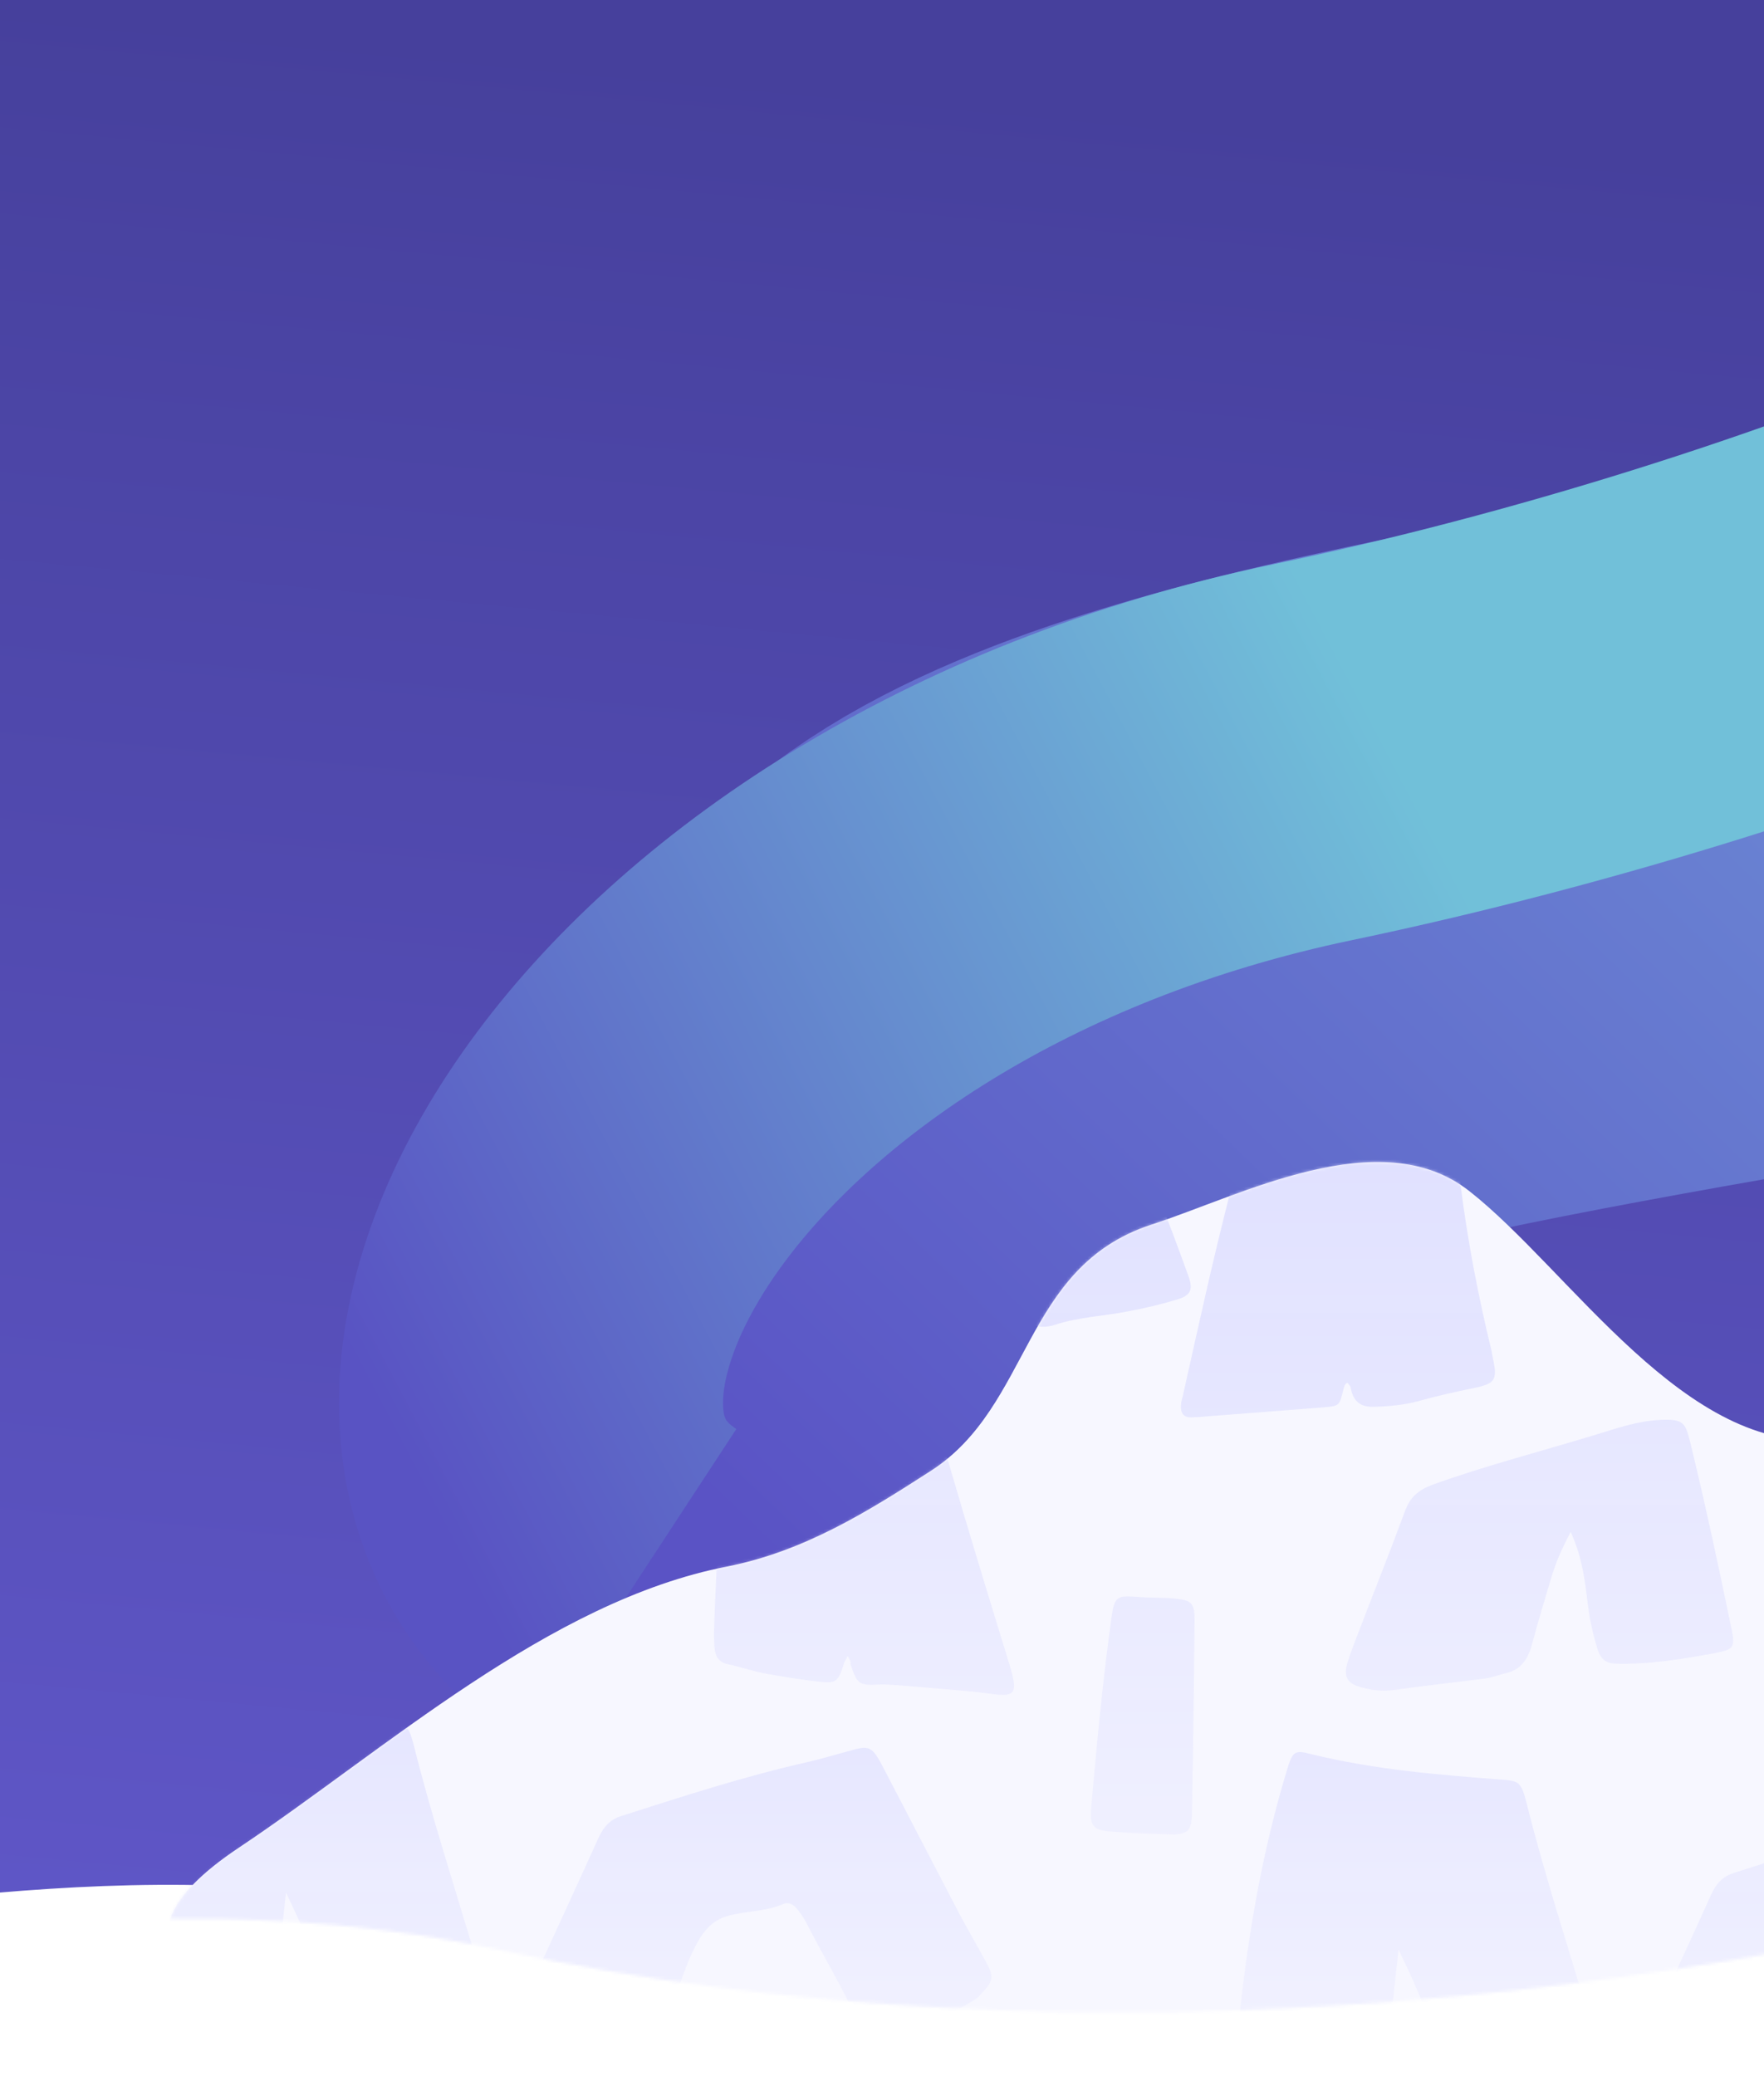 <svg width="588" height="692" viewBox="0 0 588 692" fill="none" xmlns="http://www.w3.org/2000/svg">
<path d="M740 -55V594.535C576.779 661.458 352.879 691.914 161.5 641.054C-34.428 588.985 -217.358 720.776 -417 594.535V-55H740Z" fill="url(#paint0_linear_1456_3456)"/>
<g filter="url(#filter0_f_1456_3456)">
<path d="M303.361 558.47C188.908 463.976 409.98 348.511 570.972 335.461C751.959 320.79 942.293 327.655 1001.76 122.115" stroke="url(#paint1_linear_1456_3456)" stroke-width="53"/>
</g>
<g filter="url(#filter1_f_1456_3456)">
<path d="M282.07 535.797C241.336 473.193 277.554 406.712 312.655 362.221C397.749 254.367 940.055 286.398 1047.47 94.61" stroke="url(#paint2_linear_1456_3456)" stroke-width="233"/>
</g>
<g filter="url(#filter2_f_1456_3456)">
<path d="M210.378 529.85C119.823 470.546 219.45 296.311 437.539 250.717C605.628 215.576 783.652 140.855 840.071 79" stroke="url(#paint3_linear_1456_3456)" stroke-width="128"/>
</g>
<mask id="mask0_1456_3456" style="mask-type:alpha" maskUnits="userSpaceOnUse" x="-412" y="209" width="1158" height="462">
<path d="M745.174 209V611.993C581.929 666.589 357.995 691.434 166.587 649.943C-29.37 607.466 -212.328 714.98 -412 611.993V209H745.174Z" fill="white"/>
</mask>
<g mask="url(#mask0_1456_3456)">
<path d="M562.352 704.282C425.669 717.535 356.258 732.044 262.448 704.282C229.466 694.522 -21.265 683.15 79.544 615.908C128.134 583.497 182.888 533.68 242.387 522.138C268.194 517.031 289.309 503.78 310.286 490.253C343.884 468.559 340.728 422.426 383.566 408.262C413.867 398.412 460.003 373.766 489.693 396.943C523.403 423.369 562.324 485.52 610.172 479.625C656.278 474.384 675.657 524.717 709.397 546.156C832.52 643.317 699.036 691.03 562.352 704.282Z" fill="#F7F7FF"/>
</g>
<mask id="mask1_1456_3456" style="mask-type:alpha" maskUnits="userSpaceOnUse" x="56" y="387" width="690" height="284">
<path fill-rule="evenodd" clip-rule="evenodd" d="M56.773 639.498C59.221 632.506 66.389 624.683 79.543 615.909C91.02 608.253 102.841 599.626 114.988 590.762C154.264 562.099 196.941 530.954 242.386 522.139C268.193 517.032 289.308 503.781 310.285 490.253C325.11 480.681 332.779 466.35 340.401 452.107C350.053 434.071 359.629 416.176 383.565 408.262C388.872 406.537 394.664 404.358 400.769 402.062C429.522 391.247 465.202 377.825 489.693 396.944C499.189 404.388 509.099 414.667 519.505 425.462C546.039 452.986 575.802 483.86 610.171 479.625C640.386 476.191 659.123 496.624 677.946 517.151C687.845 527.946 697.767 538.768 709.396 546.157C725.546 558.901 737.281 570.795 745.173 581.872V611.993C581.928 666.589 357.994 691.435 166.586 649.943C129.585 641.922 93.047 639.25 56.773 639.498Z" fill="url(#paint4_linear_1456_3456)"/>
</mask>
<g mask="url(#mask1_1456_3456)">
<path d="M466.201 649.825C465.348 657.292 464.495 664.76 463.817 672.205C462.499 684.531 462.616 684.037 451.706 684.125C441.501 684.126 431.314 682.844 421.186 682.034C419.56 681.918 417.915 681.645 416.269 681.371C413.703 680.893 412.604 679.271 412.777 676.369C412.932 674.749 412.891 672.994 413.222 671.353C416.187 643.619 420.995 616.294 428.976 590.011C430.889 583.85 431.339 583.154 437.08 584.674C458.142 589.871 479.299 591.537 500.631 593.181C506.234 593.598 506.998 593.982 508.69 600.331C514.455 623.449 521.747 645.896 528.531 668.566C530.399 674.892 529.071 678.579 523.824 680.997C521.788 681.893 519.399 682.833 517.264 682.94C506.413 683.502 495.937 685.616 484.947 685.075C480.99 684.932 479.304 682.903 478.104 679.053C475.233 669.013 470.815 659.486 466.201 649.825Z" fill="#BCBEFF"/>
<path d="M667.637 698.476C660.41 699.382 659.665 699.156 656.916 692.94C651.948 681.883 645.649 671.632 640.191 660.956C639.229 658.997 638.111 657.217 636.836 655.617C635.521 653.702 633.62 652.82 631.761 653.694C625.809 656.2 619.501 655.872 613.451 657.591C609.299 658.752 606.56 661.176 604.174 664.995C600.46 671.062 598.293 678.054 595.911 684.753C593.959 690.599 590.887 693.224 585.403 693.752C572.339 695.231 559.512 697.161 546.488 698.955C545.431 699.088 544.373 699.22 543.296 699.195C541.317 699.124 540.63 697.93 541.274 695.929C542.075 693.748 542.876 691.568 543.872 689.522C552.704 670.013 561.732 650.639 570.563 631.13C572.263 627.556 574.494 625.356 577.94 624.284C598.597 617.692 619.235 610.942 640.482 606.196C645.006 605.148 649.313 603.808 653.817 602.603C660.729 600.616 661.474 600.842 665.479 608.5C673.978 624.875 682.478 641.25 690.958 657.467C693.765 662.715 696.729 667.784 699.516 672.874C702.303 677.965 701.932 679.292 698.137 683.288C697.335 684.029 696.748 685.062 695.73 685.51C686.256 691.339 675.997 695.187 667.637 698.476Z" fill="#BCBEFF"/>
<path d="M523.572 510.617C520.523 516.28 518.452 521.18 516.95 526.329C514.803 533.478 512.657 540.628 510.706 547.913C509.38 553.04 506.955 556.545 502.079 557.636C499.651 558.261 497.262 559.201 494.795 559.51C484.748 560.771 474.505 561.896 464.477 563.314C460.423 563.823 456.603 563.342 452.684 562.074C448.942 560.783 447.96 558.666 449.052 554.529C449.93 551.539 451.024 548.841 452.098 545.986C457.488 531.869 463.075 517.887 468.289 503.792C470.007 498.936 472.943 496.648 477.211 494.992C494.852 488.618 513.063 483.933 530.999 478.483C538.42 476.271 545.606 473.61 553.441 473.267C561.628 472.88 561.825 474.455 563.616 481.591C568.437 501.467 572.73 521.41 576.846 541.375C578.539 549.163 578.246 549.68 571.784 550.971C560.758 552.994 549.713 554.86 538.391 554.521C535.512 554.402 533.747 553.183 532.647 550.121C531.153 545.348 529.992 540.373 529.359 535.332C528.351 527.298 527.539 519.4 523.572 510.617Z" fill="#D5D6FF"/>
<path d="M449.123 460.915C448.105 461.362 448.047 462.33 447.794 463.162C446.507 468.603 446.331 468.625 441.552 469.065C428.253 470.094 414.954 471.122 401.832 472.129C400.246 472.328 398.463 472.391 396.857 472.433C394.526 472.405 393.447 470.94 393.66 468.354C393.717 467.386 393.951 466.397 394.205 465.565C399.37 442.515 404.358 419.488 410.267 396.665C410.755 394.844 411.439 393.158 411.926 391.336C412.668 388.683 414.252 387.044 416.896 386.713C437.559 384.44 457.964 380.12 478.964 381.965C483.489 382.358 484.705 383.485 485.906 388.775C486.359 390.958 486.616 393.006 486.892 395.212C489.225 413.8 492.791 432.234 497.218 450.4C497.258 450.715 497.278 450.872 497.317 451.187C499.325 460.056 498.739 461.09 491.238 462.671C484.952 463.94 478.686 465.366 472.459 467.107C467.779 468.335 463 468.774 458.182 468.899C454.088 469.092 451.227 467.691 450.242 462.694C450.143 461.907 449.535 461.343 449.123 460.915Z" fill="#D5D6FF"/>
<path d="M95.349 630.847C94.496 638.315 93.642 645.782 92.965 653.228C91.647 665.554 91.764 665.059 80.854 665.148C70.648 665.148 60.462 663.866 50.334 663.057C48.708 662.941 47.062 662.667 45.417 662.394C42.85 661.916 41.751 660.293 41.924 657.391C42.079 655.772 42.038 654.017 42.369 652.375C45.335 624.641 50.142 597.316 58.124 571.033C60.036 564.873 60.486 564.176 66.227 565.696C87.29 570.894 108.446 572.56 129.779 574.203C135.381 574.621 136.146 575.005 137.837 581.353C143.603 604.471 150.895 626.918 157.678 649.589C159.546 655.915 158.218 659.601 152.971 662.02C150.935 662.915 148.547 663.855 146.412 663.963C135.561 664.524 125.084 666.639 114.095 666.098C110.138 665.954 108.451 663.925 107.252 660.076C104.381 650.035 99.963 640.509 95.349 630.847Z" fill="#BCBEFF"/>
<path d="M296.783 679.499C289.556 680.405 288.812 680.179 286.062 673.963C281.094 662.906 274.795 652.655 269.338 641.979C268.376 640.02 267.257 638.24 265.982 636.64C264.668 634.725 262.767 633.843 260.907 634.717C254.955 637.223 248.648 636.895 242.597 638.614C238.446 639.775 235.706 642.199 233.321 646.018C229.606 652.085 227.44 659.077 225.058 665.776C223.105 671.622 220.033 674.247 214.549 674.775C201.486 676.254 188.658 678.184 175.635 679.978C174.577 680.111 173.519 680.243 172.442 680.218C170.464 680.147 169.777 678.953 170.421 676.952C171.222 674.771 172.022 672.591 173.019 670.545C181.85 651.036 190.878 631.662 199.71 612.153C201.41 608.579 203.64 606.379 207.086 605.307C227.744 598.715 248.381 591.965 269.629 587.219C274.152 586.171 278.46 584.831 282.964 583.626C289.876 581.639 290.621 581.865 294.625 589.523C303.125 605.898 311.625 622.273 320.105 638.49C322.912 643.738 325.875 648.807 328.662 653.897C331.45 658.988 331.079 660.315 327.283 664.311C326.481 665.052 325.895 666.085 324.877 666.533C315.403 672.362 305.143 676.21 296.783 679.499Z" fill="#BCBEFF"/>
<path d="M318.289 364.299C332.977 361.496 347.374 362.09 361.592 359.826C364.745 359.27 367.234 360.558 369.372 363.33C371.314 365.967 373.08 368.625 374.533 371.643C382.623 389.03 389.538 407.043 396.12 425.259C397.771 429.852 396.931 431.717 392.623 433.058C387.277 434.689 381.716 436.027 376.291 437.027C368.086 438.697 359.703 438.948 351.793 441.541C345.429 443.62 340.98 440.978 337.329 434.715C332.089 425.772 326.047 417.57 321.473 408.223C320.786 407.029 320.079 405.677 319.236 404.663C318.372 403.491 317.295 403.467 316.552 404.68C315.789 405.736 315.243 407.084 314.5 408.298C310.747 415.489 306.367 421.959 302.202 428.722C299.973 432.362 297.468 433.796 293.315 433.517C281.522 432.277 270.274 428.248 258.578 426.355C256.011 425.877 255.441 424.188 256.202 421.692C257.568 416.881 258.777 412.249 260.143 407.437C262.738 398.151 265.705 388.978 268.123 379.714C269.566 374.093 272.579 370.994 277.887 370.488C291.655 368.921 304.911 364.698 318.289 364.299Z" fill="#D5D6FF"/>
<path d="M282.578 551.993C281.855 553.363 281.385 553.902 281.288 554.555C279.492 560.22 278.886 561.096 273.812 560.613C267.642 559.947 261.431 558.966 255.201 557.828C250.989 557.076 247.05 555.65 242.818 554.741C239.703 554.172 238.389 552.257 238.15 548.926C238.148 547.486 237.97 546.069 237.969 544.629C238.631 524.224 239.842 503.911 241.426 483.711C241.811 478.222 243.063 476.785 247.569 477.02C267.529 477.715 287.488 476.971 307.51 479.58C311.702 480.174 314.367 481.44 315.901 486.527C322.508 509.22 329.487 532.026 336.447 554.674C339.494 564.693 338.359 565.635 330.347 564.56C321.609 563.417 312.951 562.903 304.077 562.096C300.1 561.795 296.28 561.314 292.187 561.508C286.311 561.765 285.703 561.201 283.443 554.604C283.716 553.93 283.285 553.344 282.578 551.993Z" fill="#D5D6FF"/>
<path d="M391.376 611.466C384.363 611.226 376.822 611.052 369.397 610.384C364.324 609.9 363.225 608.278 363.747 602.452C365.565 581.262 367.578 560.208 370.492 539.201C371.405 532.206 372.423 531.759 378.751 532.245C383.276 532.637 387.898 532.377 392.443 532.927C397.341 533.433 398.223 534.762 398.19 540.207C397.959 561.197 397.748 582.345 397.341 603.357C397.27 609.927 396.351 611.162 391.376 611.466Z" fill="#D5D6FF"/>
</g>
<defs>
<filter id="filter0_f_1456_3456" x="153.542" y="23.05" width="965.376" height="647.555" filterUnits="userSpaceOnUse" color-interpolation-filters="sRGB">
<feFlood flood-opacity="0" result="BackgroundImageFix"/>
<feBlend mode="normal" in="SourceGraphic" in2="BackgroundImageFix" result="shape"/>
<feGaussianBlur stdDeviation="45.85" result="effect1_foregroundBlur_1456_3456"/>
</filter>
<filter id="filter1_f_1456_3456" x="55.872" y="-54.018" width="1184.94" height="745.051" filterUnits="userSpaceOnUse" color-interpolation-filters="sRGB">
<feFlood flood-opacity="0" result="BackgroundImageFix"/>
<feBlend mode="normal" in="SourceGraphic" in2="BackgroundImageFix" result="shape"/>
<feGaussianBlur stdDeviation="45.85" result="effect1_foregroundBlur_1456_3456"/>
</filter>
<filter id="filter2_f_1456_3456" x="21.3" y="-55.829" width="957.756" height="730.92" filterUnits="userSpaceOnUse" color-interpolation-filters="sRGB">
<feFlood flood-opacity="0" result="BackgroundImageFix"/>
<feBlend mode="normal" in="SourceGraphic" in2="BackgroundImageFix" result="shape"/>
<feGaussianBlur stdDeviation="45.85" result="effect1_foregroundBlur_1456_3456"/>
</filter>
<linearGradient id="paint0_linear_1456_3456" x1="178.364" y1="16" x2="108.413" y2="757.741" gradientUnits="userSpaceOnUse">
<stop stop-color="#46409C"/>
<stop offset="1" stop-color="#635ACE"/>
</linearGradient>
<linearGradient id="paint1_linear_1456_3456" x1="690.098" y1="375.528" x2="335.273" y2="562.678" gradientUnits="userSpaceOnUse">
<stop stop-color="#71D9CE"/>
<stop offset="1" stop-color="#5953C4"/>
</linearGradient>
<linearGradient id="paint2_linear_1456_3456" x1="779.126" y1="145.531" x2="341.939" y2="601.115" gradientUnits="userSpaceOnUse">
<stop stop-color="#719BD9"/>
<stop offset="1" stop-color="#5A53C5"/>
</linearGradient>
<linearGradient id="paint3_linear_1456_3456" x1="535.074" y1="385.736" x2="180.256" y2="572.169" gradientUnits="userSpaceOnUse">
<stop stop-color="#71C0D9"/>
<stop offset="1" stop-color="#5953C3"/>
</linearGradient>
<linearGradient id="paint4_linear_1456_3456" x1="254.483" y1="213.041" x2="254.483" y2="675.584" gradientUnits="userSpaceOnUse">
<stop stop-color="#4247C2"/>
<stop offset="1" stop-color="#CFC7FF" stop-opacity="0.1"/>
</linearGradient>
</defs>
</svg>
